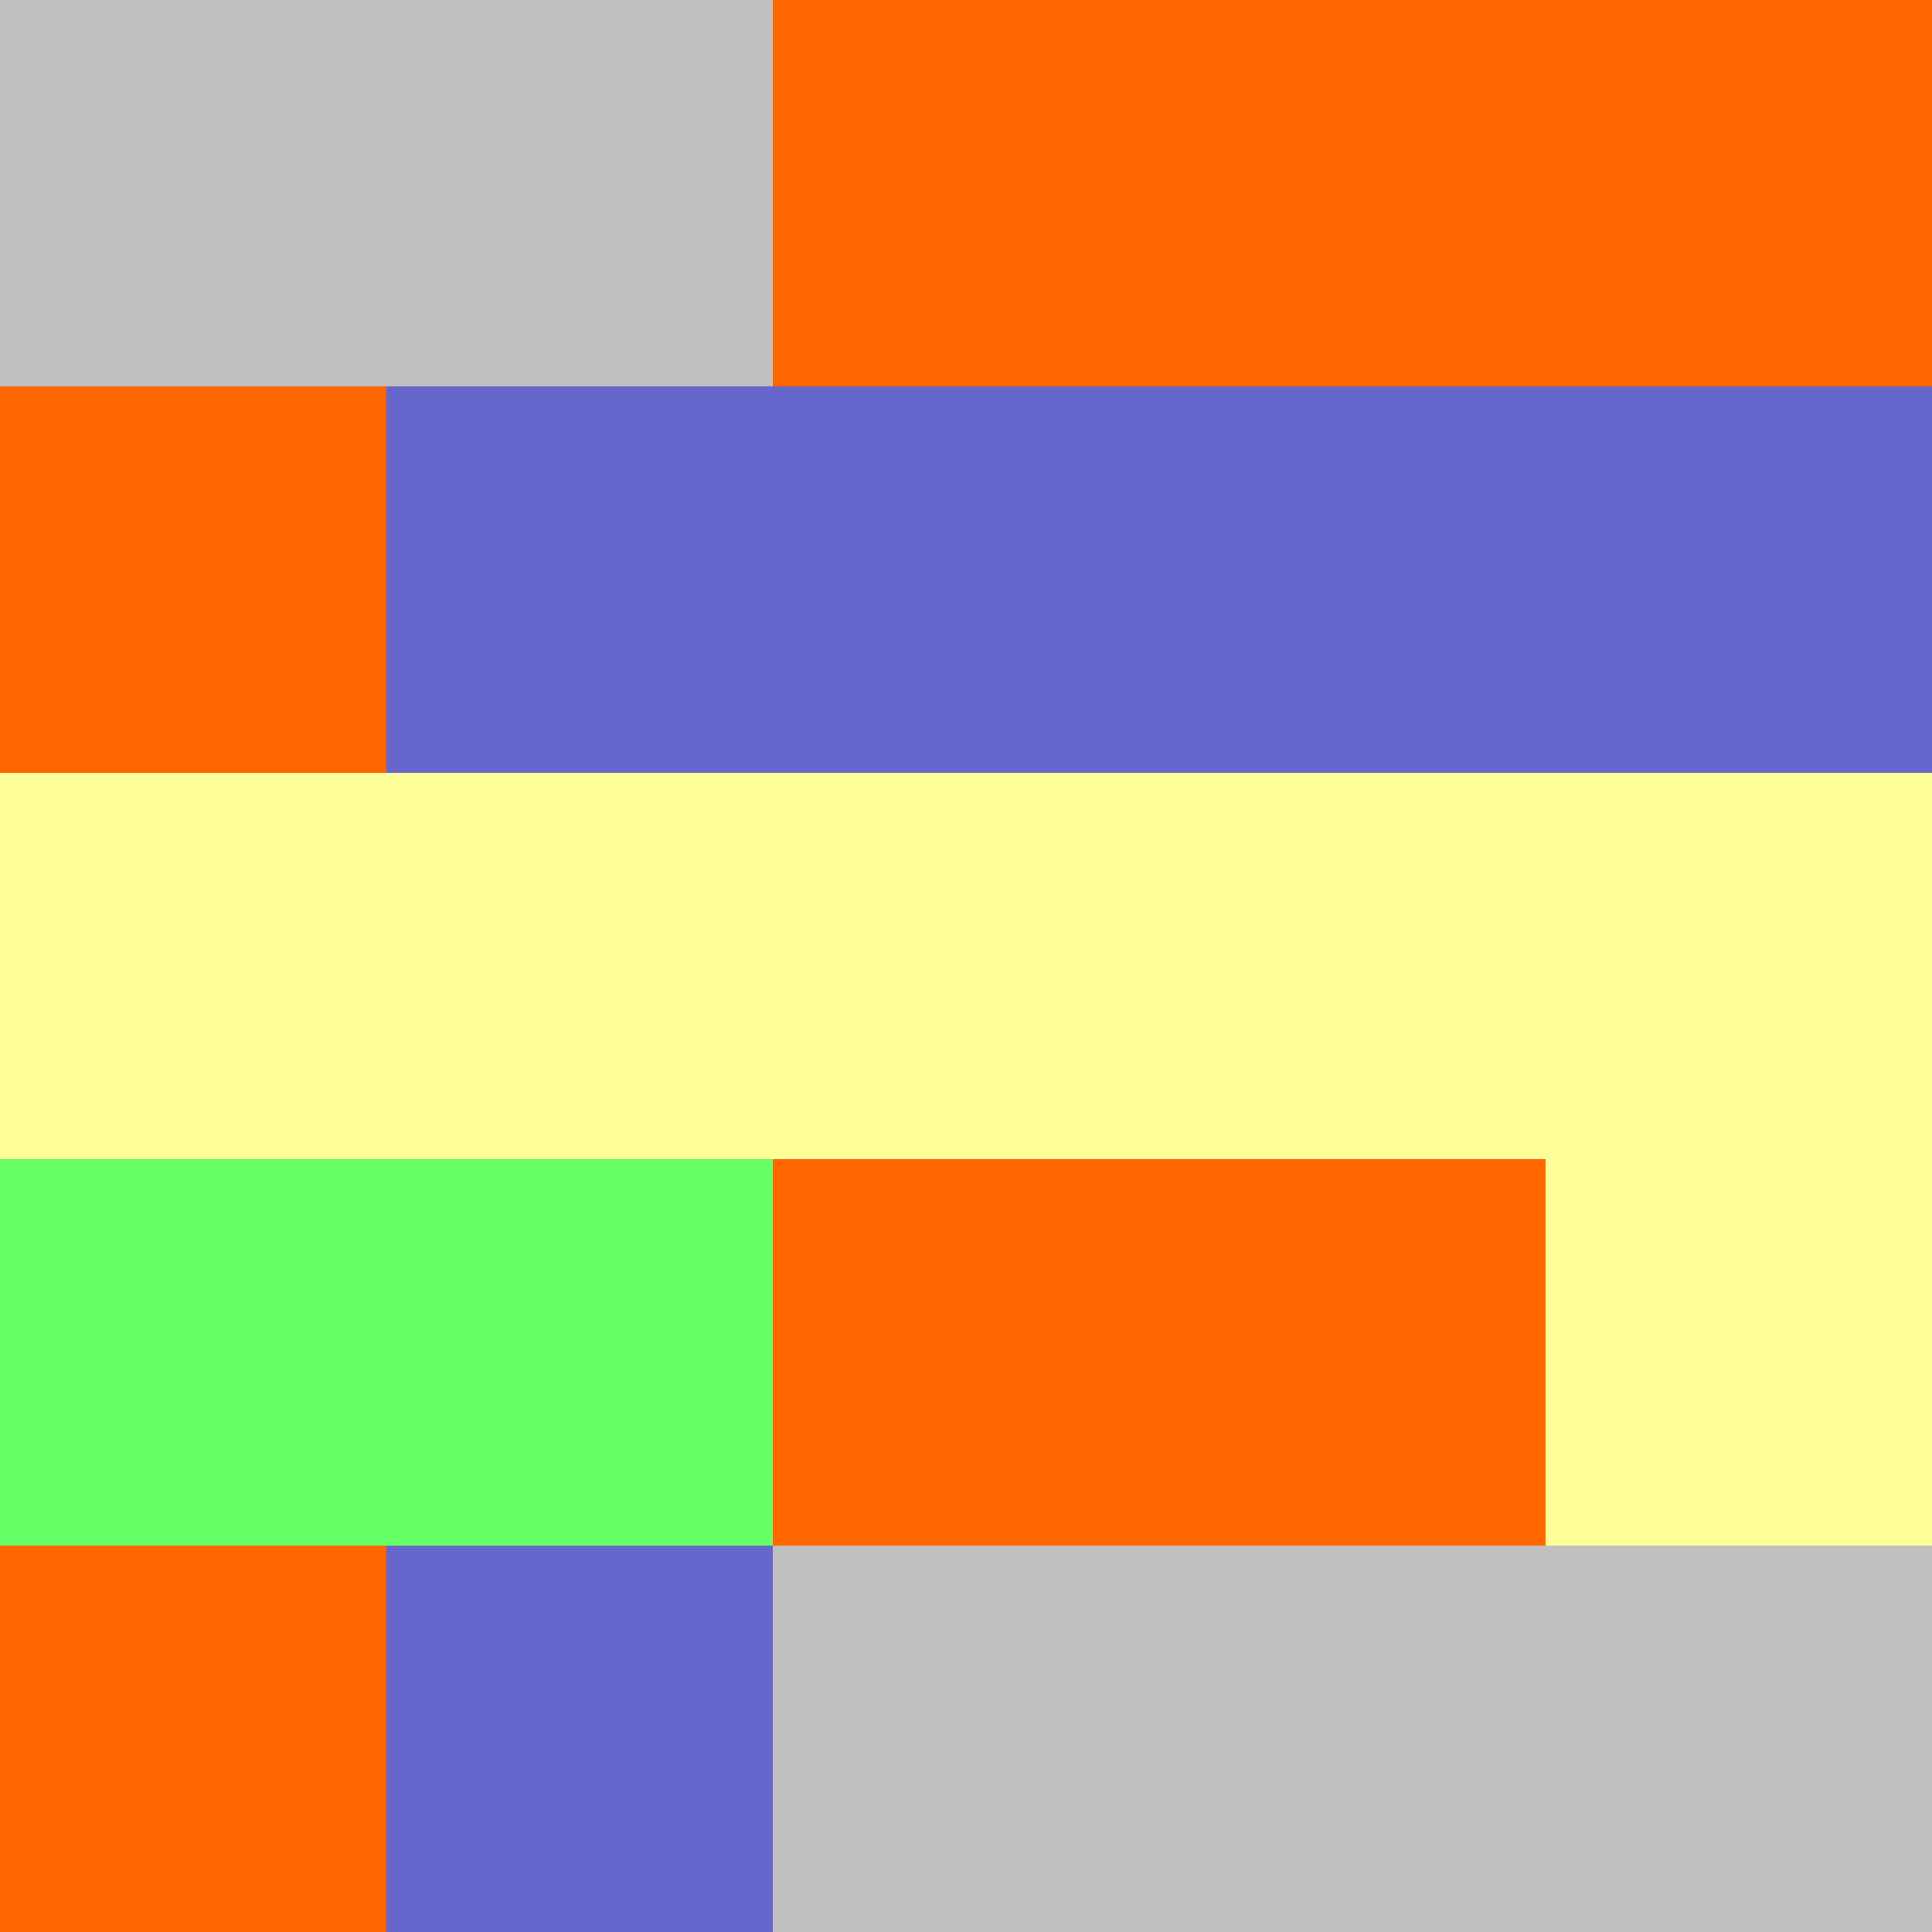 <?xml version="1.0" encoding="UTF-8"?>
<svg xmlns="http://www.w3.org/2000/svg" version="1.1" height="800" width="800"><rect x="0" y="0" width="800" height="800" fill="rgb(192,192,192)" /><rect x="0" y="0" width="160" height="160" fill="none" /><rect x="160" y="0" width="160" height="160" fill="none" /><rect x="320" y="0" width="160" height="160" fill="#FF6600" /><rect x="480" y="0" width="160" height="160" fill="#FF6600" /><rect x="640" y="0" width="160" height="160" fill="#FF6600" /><rect x="0" y="160" width="160" height="160" fill="#FF6600" /><rect x="160" y="160" width="160" height="160" fill="#6666CC" /><rect x="320" y="160" width="160" height="160" fill="#6666CC" /><rect x="480" y="160" width="160" height="160" fill="#6666CC" /><rect x="640" y="160" width="160" height="160" fill="#6666CC" /><rect x="0" y="320" width="160" height="160" fill="#FFFF99" /><rect x="160" y="320" width="160" height="160" fill="#FFFF99" /><rect x="320" y="320" width="160" height="160" fill="#FFFF99" /><rect x="480" y="320" width="160" height="160" fill="#FFFF99" /><rect x="640" y="320" width="160" height="160" fill="#FFFF99" /><rect x="0" y="480" width="160" height="160" fill="#66FF66" /><rect x="160" y="480" width="160" height="160" fill="#66FF66" /><rect x="320" y="480" width="160" height="160" fill="#FF6600" /><rect x="480" y="480" width="160" height="160" fill="#FF6600" /><rect x="640" y="480" width="160" height="160" fill="#FFFF99" /><rect x="0" y="640" width="160" height="160" fill="#FF6600" /><rect x="160" y="640" width="160" height="160" fill="#6666CC" /><rect x="320" y="640" width="160" height="160" fill="none" /><rect x="480" y="640" width="160" height="160" fill="none" /></svg>